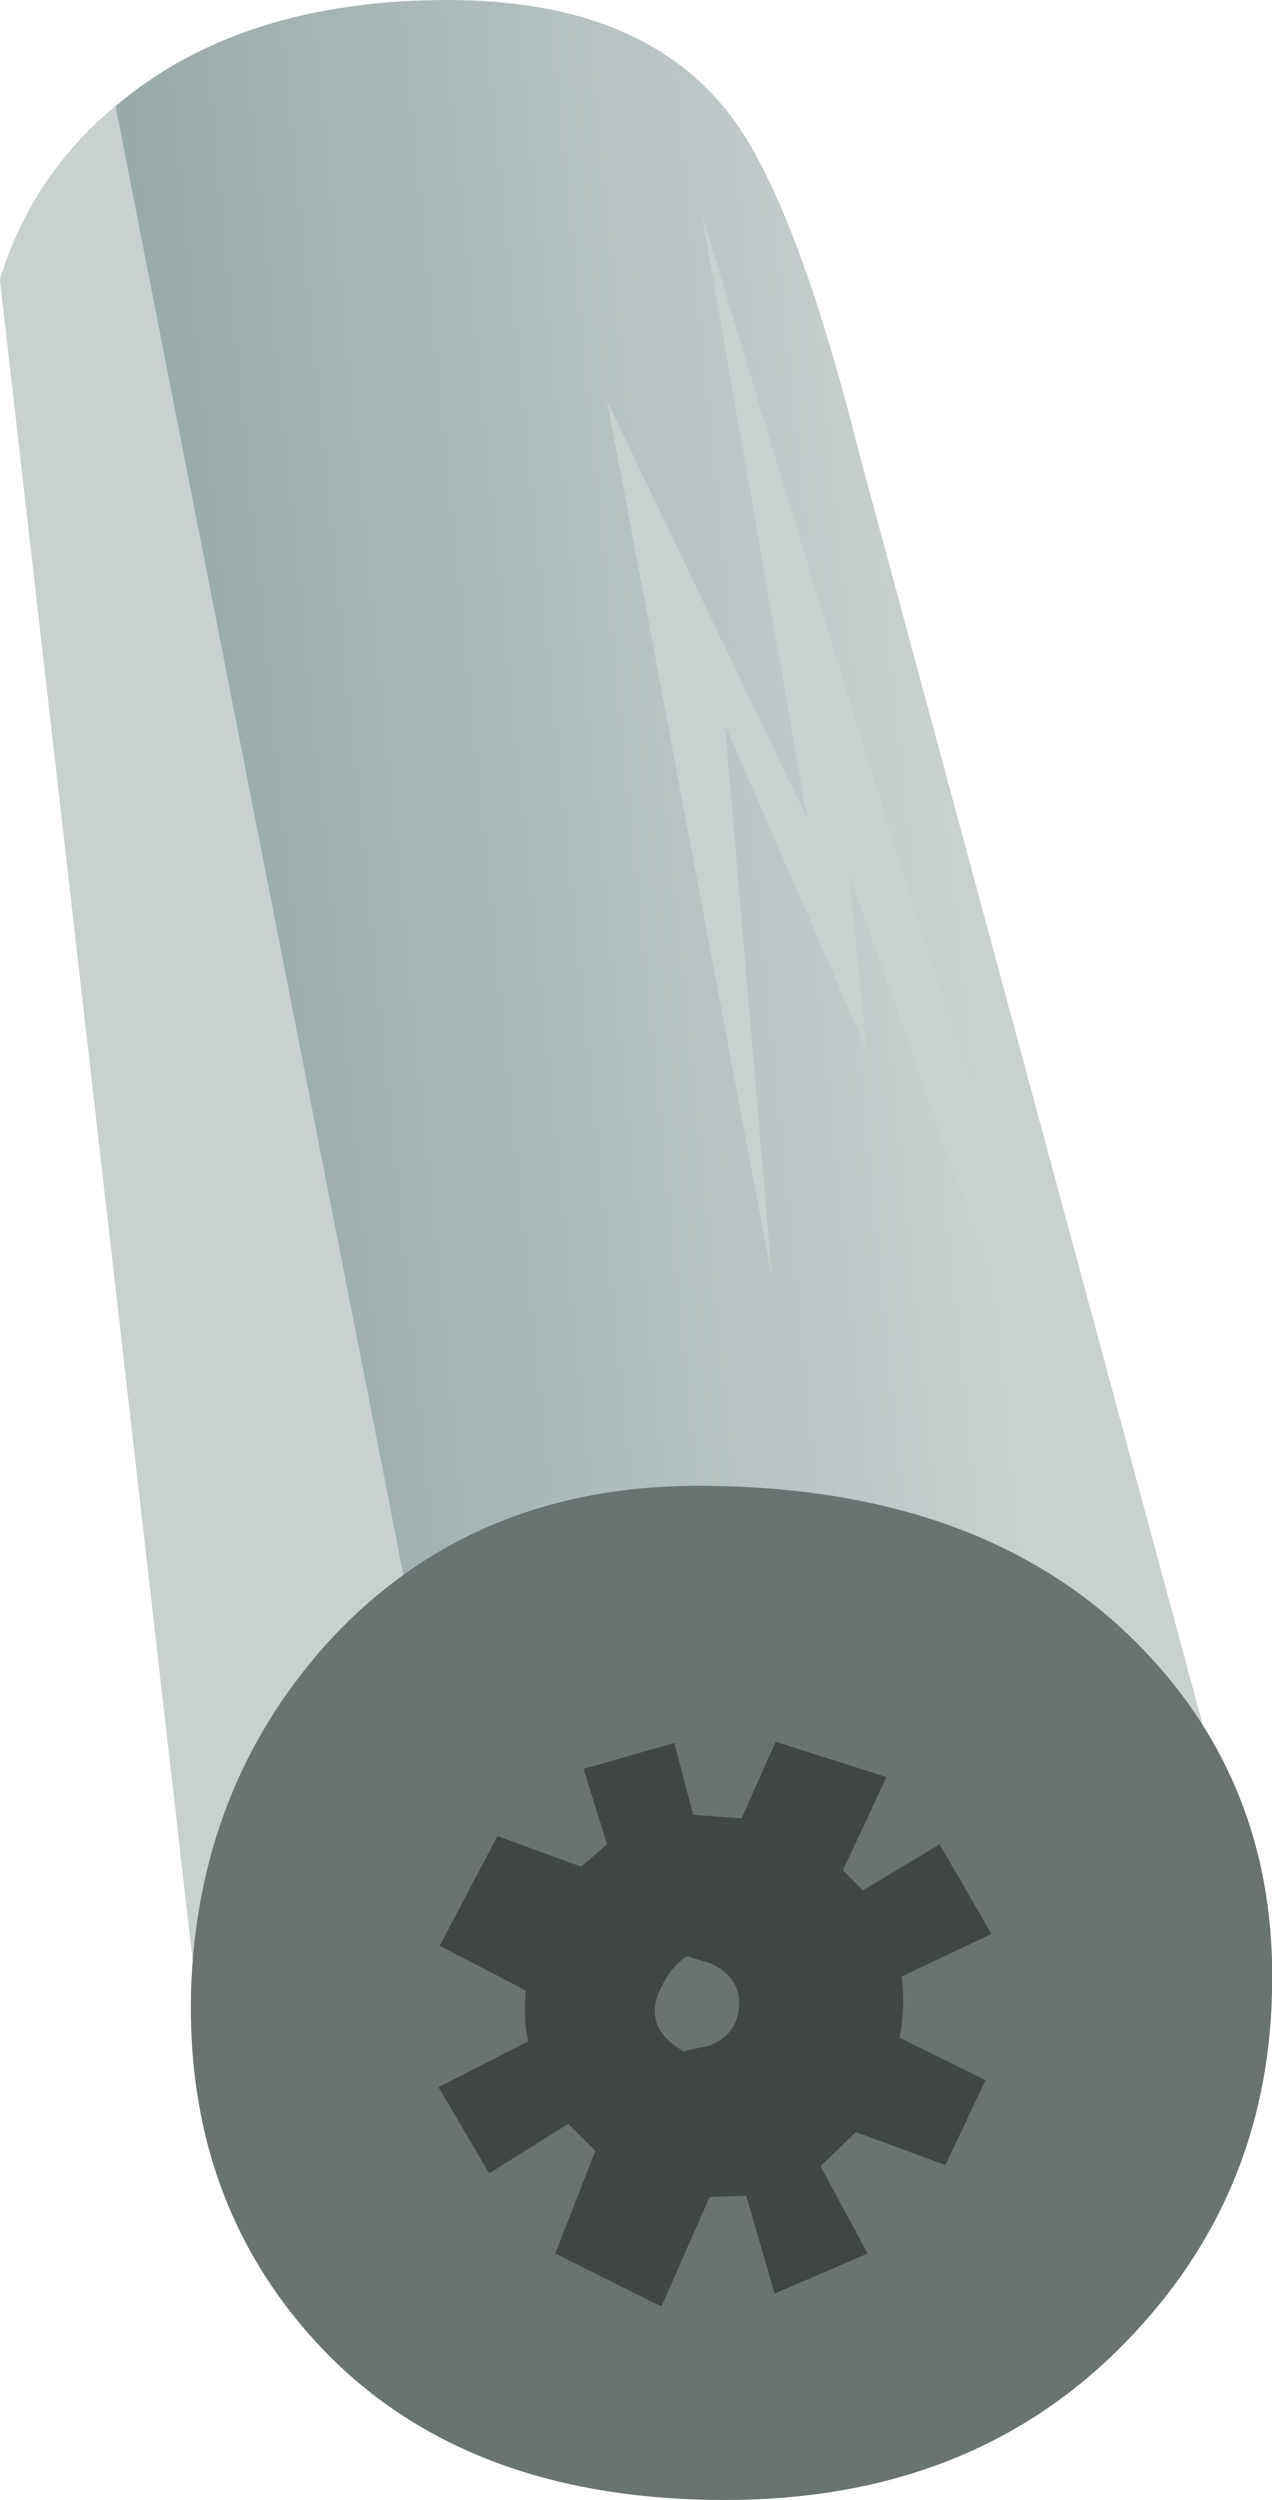<?xml version="1.0" encoding="UTF-8" standalone="no"?>
<svg xmlns:xlink="http://www.w3.org/1999/xlink" height="106.0px" width="53.95px" xmlns="http://www.w3.org/2000/svg">
  <g transform="matrix(1.0, 0.0, 0.0, 1.0, 0.0, 0.0)">
    <use height="84.0" transform="matrix(1.0, 0.0, 0.0, 1.0, 0.0, 0.0)" width="53.95" xlink:href="#shape0"/>
    <use height="79.3" transform="matrix(1.0, 0.0, 0.0, 1.0, 0.0, 4.5)" width="19.75" xlink:href="#sprite0"/>
    <use height="43.0" transform="matrix(1.0, 0.0, 0.0, 1.0, 8.1, 63.0)" width="45.85" xlink:href="#shape2"/>
    <use height="27.9" transform="matrix(1.0, 0.0, 0.0, 1.0, 16.05, 71.45)" width="28.6" xlink:href="#sprite1"/>
    <use height="30.35" transform="matrix(1.0, 0.0, 0.0, 1.0, 9.4, 74.7)" width="37.65" xlink:href="#sprite2"/>
    <use height="25.0" transform="matrix(1.0, 0.0, 0.0, 1.0, 32.15, 64.85)" width="20.55" xlink:href="#sprite3"/>
    <use height="6.1" transform="matrix(1.0, 0.0, 0.0, 1.0, 28.65, 82.35)" width="5.1" xlink:href="#sprite4"/>
    <use height="23.95" transform="matrix(1.0, 0.0, 0.0, 1.0, 18.6, 73.85)" width="23.45" xlink:href="#shape7"/>
    <use height="53.5" transform="matrix(1.0, 0.0, 0.0, 1.0, 25.75, 9.0)" width="19.25" xlink:href="#sprite5"/>
  </g>
  <defs>
    <g id="shape0" transform="matrix(1.0, 0.0, 0.0, 1.0, 0.0, 0.0)">
      <path d="M36.45 19.25 L53.95 84.0 8.25 83.75 0.0 11.85 Q1.35 7.45 4.9 4.5 10.2 0.0 19.0 0.0 27.2 0.0 30.95 4.85 33.75 8.5 36.45 19.25" fill="url(#gradient0)" fill-rule="evenodd" stroke="none"/>
    </g>
    <linearGradient gradientTransform="matrix(-0.02, 0.002, 0.002, 0.02, 24.85, 42.95)" gradientUnits="userSpaceOnUse" id="gradient0" spreadMethod="pad" x1="-819.2" x2="819.2">
      <stop offset="0.0" stop-color="#c9d0d0"/>
      <stop offset="1.0" stop-color="#98a9a8"/>
    </linearGradient>
    <g id="sprite0" transform="matrix(1.0, 0.0, 0.0, 1.0, 0.0, 0.0)">
      <use height="79.3" transform="matrix(1.0, 0.0, 0.0, 1.0, 0.0, 0.0)" width="19.75" xlink:href="#shape1"/>
    </g>
    <g id="shape1" transform="matrix(1.0, 0.0, 0.0, 1.0, 0.0, 0.0)">
      <path d="M4.9 0.0 L19.75 75.75 16.95 79.3 8.25 79.25 0.0 7.35 Q1.35 2.95 4.9 0.0" fill="#c9d0d0" fill-rule="evenodd" stroke="none"/>
    </g>
    <g id="shape2" transform="matrix(1.0, 0.0, 0.0, 1.0, -8.1, -63.0)">
      <path d="M8.1 84.5 Q8.35 75.85 13.85 69.7 19.95 63.0 29.6 63.0 41.6 63.0 48.25 69.7 54.2 75.7 53.95 84.5 53.75 93.15 47.75 99.3 41.25 106.0 30.75 106.0 19.55 106.0 13.4 99.3 7.9 93.3 8.1 84.5" fill="#697372" fill-rule="evenodd" stroke="none"/>
    </g>
    <g id="sprite1" transform="matrix(1.0, 0.0, 0.0, 1.0, 0.0, 0.05)">
      <use height="27.9" transform="matrix(1.0, 0.0, 0.0, 1.0, 0.0, -0.05)" width="28.6" xlink:href="#shape3"/>
    </g>
    <g id="shape3" transform="matrix(1.0, 0.0, 0.0, 1.0, 0.0, 0.05)">
      <path d="M14.5 0.5 Q9.9 0.2 5.75 3.25 0.95 6.8 0.55 12.8 0.1 19.15 4.3 23.35 8.4 27.35 14.5 27.35 19.7 27.35 23.95 23.15 28.45 18.65 28.05 12.8 27.7 7.2 23.25 3.75 19.45 0.85 14.5 0.5 Z" fill="none" stroke="#697372" stroke-linecap="butt" stroke-linejoin="miter" stroke-miterlimit="10.0" stroke-width="1.0"/>
    </g>
    <g id="sprite2" transform="matrix(1.0, 0.0, 0.0, 1.0, 0.0, 0.0)">
      <use height="30.35" transform="matrix(1.0, 0.0, 0.0, 1.0, 0.0, 0.0)" width="37.65" xlink:href="#shape4"/>
    </g>
    <g id="shape4" transform="matrix(1.0, 0.0, 0.0, 1.0, 0.0, 0.0)">
      <path d="M2.85 0.0 Q1.2 11.3 5.95 19.0 10.0 25.6 16.85 27.3 23.3 28.95 31.15 26.8 35.05 25.7 37.65 24.3 36.1 26.0 33.2 27.55 27.4 30.75 20.5 30.3 7.25 29.65 2.0 20.55 -1.1 15.2 0.55 7.05 1.4 3.0 2.85 0.0" fill="#697372" fill-rule="evenodd" stroke="none"/>
    </g>
    <g id="sprite3" transform="matrix(1.0, 0.0, 0.0, 1.0, 0.0, 0.0)">
      <use height="25.0" transform="matrix(1.0, 0.0, 0.0, 1.0, 0.0, 0.0)" width="20.55" xlink:href="#shape5"/>
    </g>
    <g id="shape5" transform="matrix(1.0, 0.0, 0.0, 1.0, 0.0, 0.0)">
      <path d="M18.25 10.3 Q20.2 13.85 20.5 17.35 20.75 20.0 20.1 22.75 L19.4 25.0 18.8 20.25 Q17.8 14.75 16.1 11.1 14.2 7.05 8.8 3.7 4.2 0.8 0.0 0.0 L3.75 0.3 Q8.35 1.15 12.4 3.85 16.0 6.3 18.25 10.3" fill="#697372" fill-rule="evenodd" stroke="none"/>
    </g>
    <g id="sprite4" transform="matrix(1.0, 0.0, 0.0, 1.0, 0.0, -0.05)">
      <use height="6.1" transform="matrix(1.0, 0.0, 0.0, 1.0, 0.0, 0.05)" width="5.1" xlink:href="#shape6"/>
    </g>
    <g id="shape6" transform="matrix(1.0, 0.0, 0.0, 1.0, 0.0, -0.05)">
      <path d="M0.4 4.65 L1.4 4.45 Q2.45 4.05 2.65 3.1 2.95 1.65 1.5 0.95 L0.0 0.5 2.0 0.05 Q4.15 -0.05 4.85 1.8 5.75 4.1 3.5 5.6 1.25 7.1 0.4 4.65" fill="#404646" fill-rule="evenodd" stroke="none"/>
    </g>
    <g id="shape7" transform="matrix(1.0, 0.0, 0.0, 1.0, -18.6, -73.85)">
      <path d="M32.0 85.8 Q32.9 84.2 31.05 83.1 29.2 82.05 28.1 84.15 27.15 85.9 28.95 86.95 30.8 88.0 32.0 85.8 M35.75 79.3 L36.6 80.15 39.85 78.2 42.05 82.0 38.25 83.8 Q38.4 85.2 38.15 86.4 L41.8 88.2 40.1 91.8 36.3 90.4 34.8 91.85 36.8 95.55 32.85 97.25 31.65 93.1 30.1 93.15 28.05 97.8 23.55 95.55 25.25 91.2 24.1 90.05 20.75 92.15 18.6 88.5 22.4 86.55 Q22.2 85.75 22.3 84.4 L18.65 82.5 21.1 77.85 24.65 79.15 25.75 78.2 24.75 75.0 28.6 73.9 29.4 76.95 31.45 77.1 32.9 73.85 37.6 75.35 35.75 79.3" fill="#404646" fill-rule="evenodd" stroke="none"/>
    </g>
    <g id="sprite5" transform="matrix(1.0, 0.0, 0.0, 1.0, 0.0, 0.0)">
      <use height="53.5" transform="matrix(1.0, 0.0, 0.0, 1.0, 0.0, 0.0)" width="19.25" xlink:href="#shape8"/>
    </g>
    <g id="shape8" transform="matrix(1.0, 0.0, 0.0, 1.0, 0.0, 0.0)">
      <path d="M4.0 0.0 Q10.5 21.75 14.25 33.25 18.0 44.75 19.25 53.5 L10.25 28.0 11.0 35.5 5.0 21.75 7.0 45.25 0.0 8.0 8.5 25.75 4.0 0.0" fill="#c9d0d0" fill-rule="evenodd" stroke="none"/>
    </g>
  </defs>
</svg>
